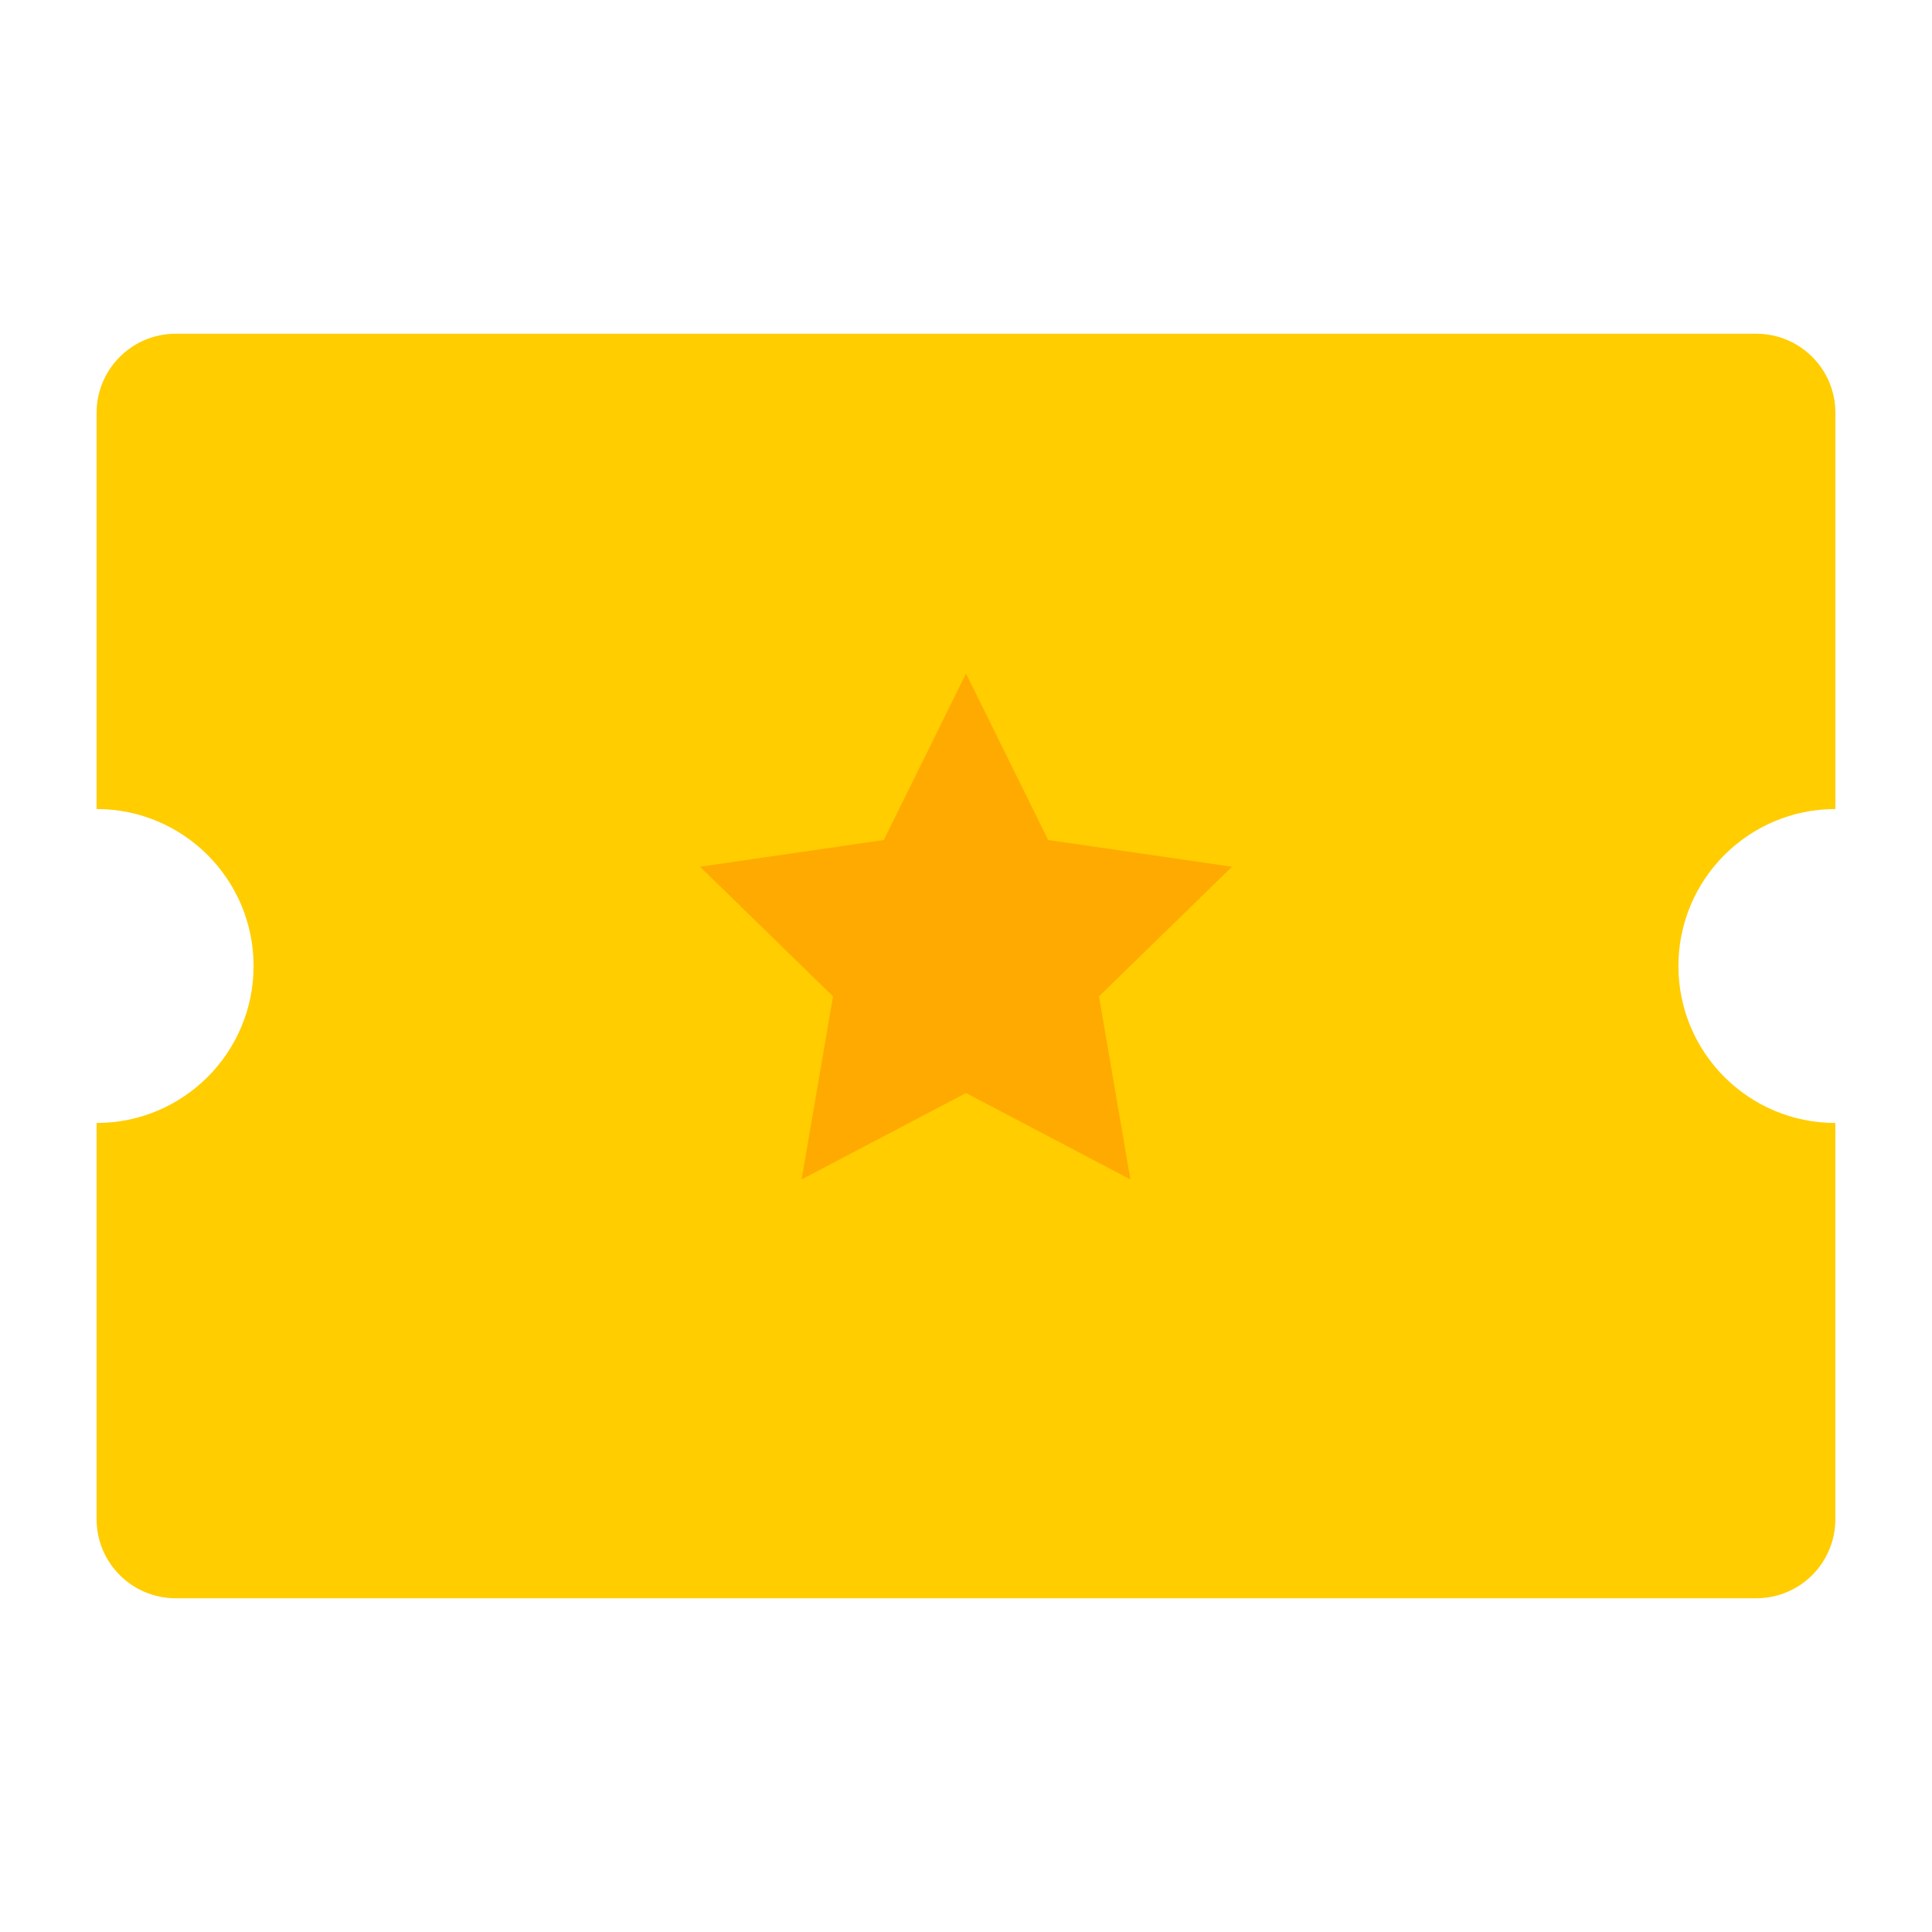 <svg width="40" height="40" viewBox="0 0 40 40" fill="none" xmlns="http://www.w3.org/2000/svg">
<g clip-path="url(#clip0_13_2)">
<path d="M34.75 20C34.75 18.205 36.205 16.75 38 16.75V8.546C38 7.642 37.267 6.91 36.364 6.91H3.636C2.732 6.91 2 7.643 2 8.546V16.75C3.795 16.75 5.25 18.205 5.25 20C5.25 21.795 3.795 23.25 2 23.25V31.454C2 32.358 2.733 33.09 3.636 33.09H36.363C37.267 33.09 37.999 32.357 37.999 31.454V23.25C36.204 23.25 34.75 21.795 34.75 20Z" fill="#FFCD00"/>
<path d="M25.506 17.945L21.701 17.392L20 13.945L18.299 17.392L14.494 17.945L17.247 20.629L16.597 24.418L20 22.629L23.403 24.418L22.753 20.629L25.506 17.945Z" fill="#FFAA00"/>
</g>
<defs>
<clipPath id="clip0_13_2">
<rect width="40" height="40" fill="white"/>
</clipPath>
</defs>
</svg>
